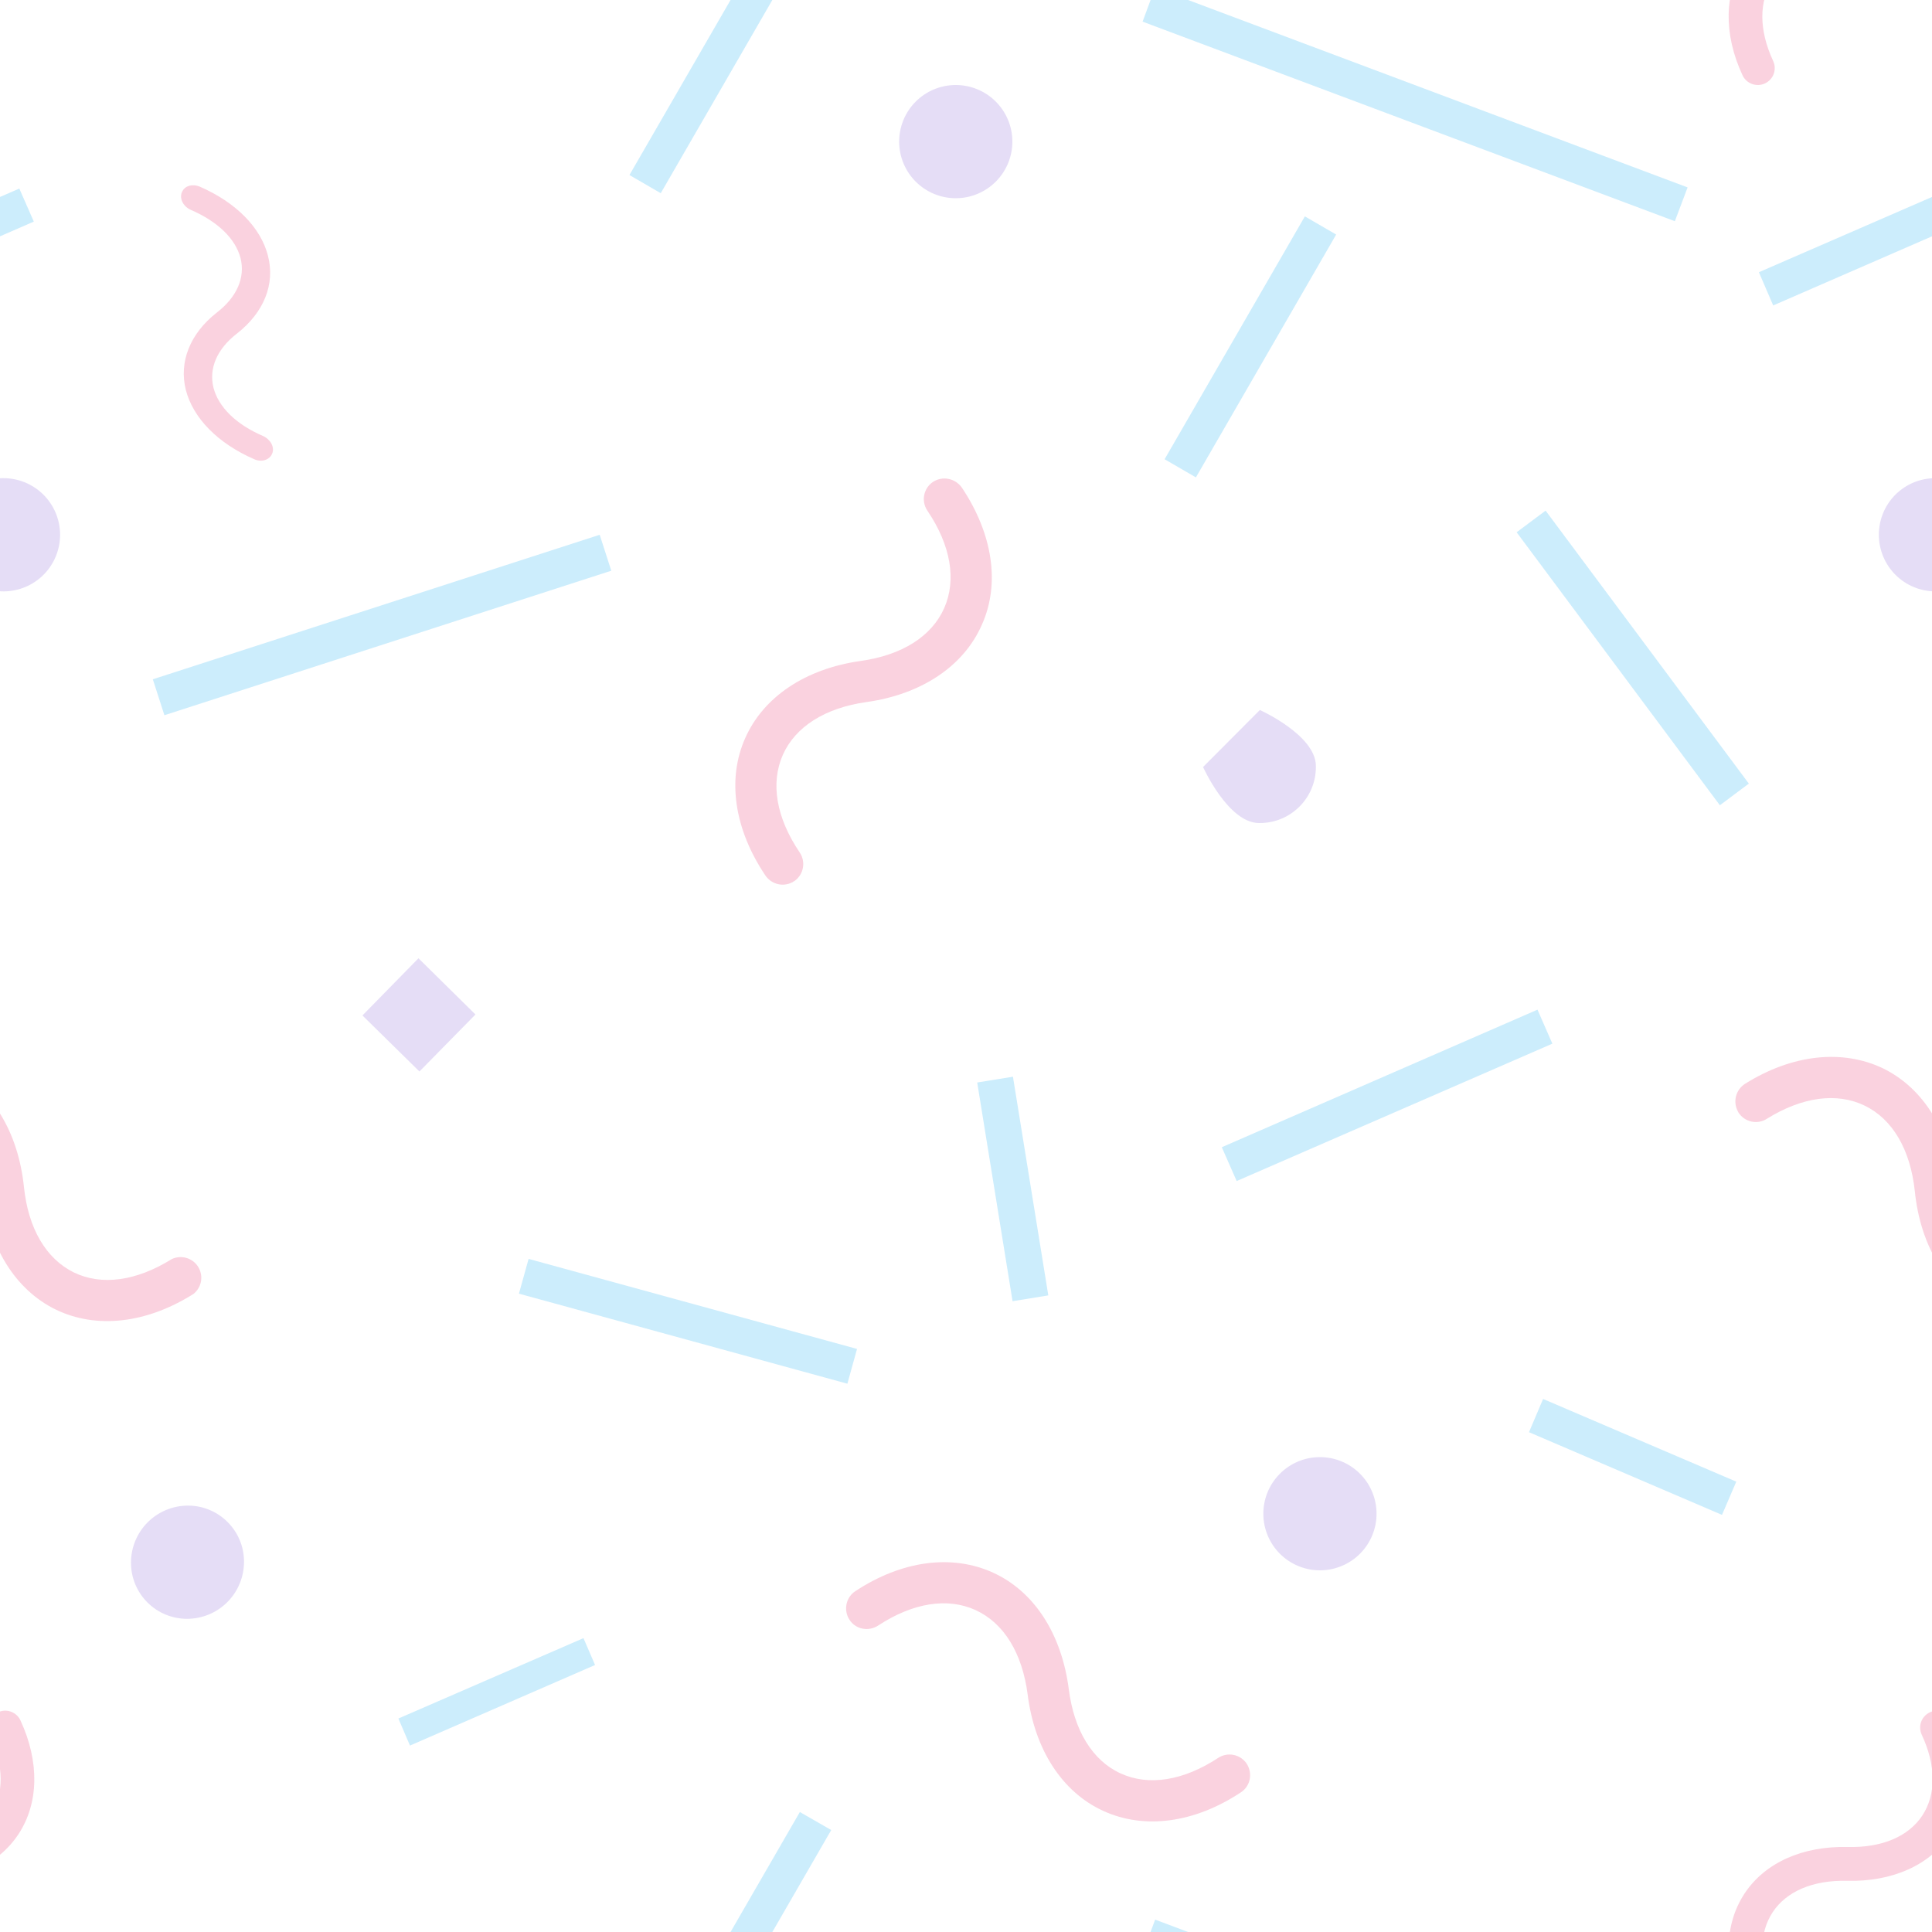 <svg width="300" height="300" viewBox="0 0 300 300" fill="none" xmlns="http://www.w3.org/2000/svg">
<g clip-path="url(#clip0_1204_2)">
<path d="M300.48 74.25C302.811 74.234 305.053 75.145 306.713 76.782C308.373 78.419 309.314 80.649 309.33 82.98C309.346 85.311 308.435 87.553 306.798 89.213C305.161 90.873 302.931 91.814 300.6 91.83C299.446 91.838 298.301 91.618 297.232 91.184C296.162 90.749 295.189 90.109 294.367 89.298C293.545 88.487 292.891 87.523 292.442 86.459C291.993 85.396 291.758 84.254 291.75 83.1C291.738 81.947 291.954 80.803 292.385 79.734C292.816 78.665 293.454 77.691 294.263 76.869C295.071 76.046 296.033 75.392 297.095 74.943C298.157 74.493 299.297 74.258 300.45 74.25H300.48ZM0.48 74.25C2.811 74.234 5.053 75.145 6.713 76.782C8.373 78.419 9.314 80.649 9.33 82.98C9.346 85.311 8.435 87.553 6.798 89.213C5.161 90.873 2.931 91.814 0.6 91.83C-0.554 91.838 -1.699 91.618 -2.768 91.184C-3.838 90.749 -4.811 90.109 -5.633 89.298C-6.455 88.487 -7.109 87.523 -7.558 86.459C-8.007 85.396 -8.242 84.254 -8.25 83.1C-8.262 81.947 -8.046 80.803 -7.615 79.734C-7.184 78.665 -6.546 77.691 -5.737 76.869C-4.929 76.046 -3.967 75.392 -2.905 74.943C-1.843 74.493 -0.703 74.258 0.45 74.25H0.48ZM29.19 233.79C33.99 233.79 37.89 237.69 37.89 242.49C37.894 243.655 37.668 244.809 37.225 245.886C36.782 246.963 36.131 247.942 35.309 248.767C34.486 249.592 33.509 250.247 32.434 250.694C31.358 251.14 30.205 251.37 29.04 251.37C27.898 251.37 26.766 251.145 25.711 250.708C24.655 250.271 23.696 249.63 22.888 248.822C22.08 248.014 21.439 247.055 21.002 245.999C20.565 244.944 20.34 243.813 20.34 242.67C20.336 241.505 20.562 240.351 21.005 239.274C21.448 238.197 22.099 237.218 22.921 236.393C23.744 235.568 24.721 234.913 25.796 234.467C26.872 234.02 28.025 233.79 29.19 233.79ZM204.9 226.26C207.231 226.244 209.473 227.155 211.133 228.792C212.793 230.429 213.734 232.659 213.75 234.99C213.766 237.321 212.855 239.563 211.218 241.223C209.581 242.883 207.351 243.824 205.02 243.84C202.689 243.856 200.447 242.945 198.787 241.308C197.127 239.671 196.186 237.441 196.17 235.11C196.154 232.779 197.065 230.537 198.702 228.877C200.339 227.217 202.569 226.276 204.9 226.26ZM148.35 13.2C150.681 13.184 152.923 14.095 154.583 15.732C156.243 17.369 157.184 19.599 157.2 21.93C157.216 24.261 156.305 26.503 154.668 28.163C153.031 29.823 150.801 30.764 148.47 30.78C146.139 30.796 143.897 29.885 142.237 28.248C140.577 26.611 139.636 24.381 139.62 22.05C139.604 19.719 140.515 17.477 142.152 15.817C143.789 14.157 146.019 13.216 148.35 13.2ZM64.98 148.8L73.83 157.53L65.13 166.38L56.28 157.68L64.98 148.8ZM195.63 110.25C195.63 110.25 204.33 114.15 204.33 118.95V119.1C204.33 123.9 200.43 127.8 195.63 127.8H195.51C190.71 127.8 186.81 119.1 186.81 119.1L195.63 110.25Z" fill="#8059D4" fill-opacity="0.2"/>
<path d="M269.79 172.44C269.445 171.726 269.373 170.911 269.589 170.148C269.804 169.385 270.292 168.727 270.96 168.3C278.28 163.71 286.08 162.87 292.41 165.9C298.71 168.99 302.82 175.68 303.72 184.29C304.38 190.71 307.14 195.42 311.46 197.55C315.78 199.65 321.18 198.9 326.67 195.48C327.38 195.143 328.19 195.078 328.945 195.298C329.699 195.518 330.347 196.007 330.765 196.673C331.184 197.339 331.343 198.135 331.213 198.911C331.083 199.686 330.672 200.387 330.06 200.88C322.74 205.5 314.94 206.37 308.64 203.31C302.34 200.25 298.2 193.56 297.33 184.95C296.64 178.5 293.88 173.79 289.56 171.69C285.24 169.59 279.84 170.31 274.35 173.73C272.85 174.69 270.87 174.21 269.94 172.74L269.79 172.44ZM299.97 265.77C300.581 265.563 301.247 265.589 301.84 265.844C302.433 266.099 302.91 266.564 303.18 267.15C306.15 273.57 306.03 279.99 302.88 284.79C299.73 289.59 293.88 292.23 286.8 292.05C281.52 291.93 277.41 293.67 275.25 296.94C273.09 300.24 273.12 304.71 275.34 309.48C275.484 309.793 275.564 310.132 275.577 310.476C275.59 310.82 275.535 311.164 275.416 311.487C275.296 311.81 275.114 312.107 274.879 312.359C274.645 312.612 274.363 312.816 274.05 312.96C273.737 313.104 273.398 313.185 273.054 313.198C272.709 313.211 272.366 313.156 272.043 313.036C271.72 312.916 271.423 312.734 271.171 312.499C270.918 312.265 270.714 311.983 270.57 311.67C267.6 305.28 267.72 298.86 270.87 294.06C274.02 289.26 279.87 286.62 286.95 286.8C292.23 286.92 296.34 285.18 298.5 281.91C300.66 278.61 300.63 274.14 298.41 269.37C298.251 269.034 298.166 268.669 298.16 268.297C298.154 267.926 298.227 267.558 298.375 267.217C298.522 266.876 298.741 266.571 299.016 266.321C299.291 266.072 299.616 265.884 299.97 265.77ZM299.97 -34.23C300.581 -34.437 301.247 -34.411 301.84 -34.156C302.433 -33.901 302.91 -33.436 303.18 -32.85C306.15 -26.43 306.03 -20.01 302.88 -15.21C299.73 -10.41 293.88 -7.77 286.8 -7.95C281.52 -8.07 277.41 -6.33 275.25 -3.06C273.09 0.24 273.12 4.71 275.34 9.48C275.484 9.793 275.564 10.132 275.577 10.476C275.59 10.82 275.535 11.164 275.416 11.487C275.296 11.81 275.114 12.107 274.879 12.36C274.645 12.612 274.363 12.816 274.05 12.96C273.737 13.104 273.398 13.184 273.054 13.197C272.709 13.21 272.366 13.156 272.043 13.036C271.72 12.916 271.423 12.734 271.171 12.499C270.918 12.265 270.714 11.983 270.57 11.67C267.6 5.28 267.72 -1.14 270.87 -5.94C274.02 -10.74 279.87 -13.38 286.95 -13.2C292.23 -13.08 296.34 -14.82 298.5 -18.09C300.66 -21.39 300.63 -25.86 298.41 -30.63C298.251 -30.966 298.166 -31.331 298.16 -31.703C298.154 -32.074 298.227 -32.442 298.375 -32.783C298.522 -33.124 298.741 -33.429 299.016 -33.679C299.291 -33.928 299.616 -34.116 299.97 -34.23ZM28.32 29.7C28.77 28.8 29.94 28.53 31.02 28.98C36.66 31.44 40.5 35.34 41.61 39.72C42.75 44.13 40.98 48.51 36.81 51.78C33.69 54.18 32.4 57.21 33.15 60.21C33.93 63.21 36.66 65.91 40.86 67.71C42.03 68.25 42.66 69.45 42.27 70.41C41.88 71.43 40.62 71.82 39.48 71.31C33.84 68.85 30 64.95 28.86 60.57C27.75 56.19 29.52 51.78 33.66 48.54C36.81 46.11 38.1 43.08 37.35 40.08C36.57 37.08 33.84 34.41 29.61 32.58C28.47 32.07 27.84 30.87 28.23 29.88L28.32 29.67V29.7ZM-30.21 172.47C-30.555 171.756 -30.627 170.941 -30.411 170.178C-30.196 169.415 -29.708 168.757 -29.04 168.33C-21.72 163.74 -13.92 162.9 -7.59 165.93C-1.29 169.02 2.82 175.71 3.72 184.32C4.38 190.74 7.14 195.45 11.46 197.58C15.78 199.68 21.18 198.93 26.67 195.51C27.38 195.173 28.19 195.108 28.945 195.328C29.7 195.548 30.347 196.037 30.765 196.703C31.184 197.369 31.343 198.165 31.213 198.941C31.083 199.716 30.672 200.417 30.06 200.91C22.74 205.53 14.94 206.4 8.64 203.34C2.34 200.25 -1.8 193.56 -2.7 184.95C-3.39 178.5 -6.15 173.79 -10.47 171.69C-14.79 169.59 -20.19 170.31 -25.68 173.73C-27.18 174.69 -29.16 174.21 -30.09 172.74L-30.24 172.44L-30.21 172.47ZM-0.03 265.77C0.581 265.563 1.247 265.589 1.84 265.844C2.433 266.099 2.91 266.564 3.18 267.15C6.15 273.57 6.03 279.99 2.88 284.79C-0.27 289.59 -6.12 292.23 -13.2 292.05C-18.48 291.93 -22.59 293.67 -24.75 296.94C-26.91 300.24 -26.88 304.71 -24.66 309.48C-24.516 309.793 -24.436 310.132 -24.423 310.476C-24.41 310.82 -24.465 311.164 -24.584 311.487C-24.704 311.81 -24.886 312.107 -25.121 312.359C-25.355 312.612 -25.637 312.816 -25.95 312.96C-26.263 313.104 -26.602 313.185 -26.946 313.198C-27.291 313.211 -27.634 313.156 -27.957 313.036C-28.28 312.916 -28.577 312.734 -28.829 312.499C-29.082 312.265 -29.286 311.983 -29.43 311.67C-32.4 305.28 -32.28 298.86 -29.13 294.06C-25.98 289.26 -20.13 286.62 -13.05 286.8C-7.77 286.92 -3.66 285.18 -1.5 281.91C0.66 278.61 0.63 274.14 -1.59 269.37C-1.749 269.034 -1.834 268.669 -1.84 268.297C-1.846 267.926 -1.773 267.558 -1.625 267.217C-1.478 266.876 -1.259 266.571 -0.984 266.321C-0.709 266.072 -0.384 265.884 -0.03 265.77ZM131.73 251.22C131.01 249.78 131.43 247.98 132.81 247.08C140.04 242.31 147.81 241.29 154.2 244.2C160.59 247.11 164.85 253.71 165.96 262.29C166.77 268.71 169.65 273.39 174 275.37C178.38 277.38 183.75 276.51 189.15 272.97C189.859 272.502 190.724 272.334 191.556 272.503C192.388 272.672 193.119 273.163 193.59 273.87C194.55 275.37 194.16 277.35 192.69 278.31C185.49 283.08 177.69 284.13 171.3 281.19C164.94 278.28 160.65 271.68 159.57 263.1C158.73 256.68 155.88 252.03 151.5 250.02C147.12 248.01 141.75 248.88 136.35 252.42C134.88 253.38 132.87 253.02 131.91 251.52L131.73 251.22ZM123 137.01C121.59 137.76 119.79 137.31 118.86 135.96C114.03 128.79 112.86 121.02 115.71 114.63C118.53 108.21 125.1 103.83 133.65 102.63C140.07 101.73 144.66 98.82 146.61 94.44C148.56 90.03 147.63 84.66 144 79.29C143.01 77.82 143.4 75.84 144.84 74.85C146.34 73.86 148.29 74.25 149.34 75.69C154.14 82.86 155.34 90.63 152.46 97.02C149.64 103.44 143.1 107.82 134.52 109.02C128.13 109.92 123.51 112.83 121.56 117.21C119.61 121.62 120.54 126.99 124.17 132.36C125.16 133.83 124.8 135.81 123.33 136.83C123.21 136.86 123.12 136.95 123.03 137.01H123Z" fill="#E92063" fill-opacity="0.2"/>
<path d="M303 29.28L305.25 34.41L275.34 47.43L273.12 42.27L303 29.28ZM262.05 29.1L260.07 34.35L177.42 3.36L179.37 -1.92L262.05 29.1ZM124.2 -18.63L129.06 -15.84L102.6 30L97.74 27.18L124.2 -18.63ZM262.05 329.1L260.07 334.38L177.42 303.33L179.37 298.08L262.05 329.1ZM151.74 168.09L157.29 167.19L162.78 201.15L157.23 202.05L151.74 168.09ZM133.08 209.46L131.58 214.86L80.58 200.88L82.08 195.48L133.08 209.46ZM124.2 281.37L129.06 284.16L102.6 330L97.74 327.18L124.2 281.37ZM262.05 29.1L260.07 34.35L177.42 3.36L179.37 -1.92L262.05 29.1ZM238.74 156.78L241.05 162.06L192.03 183.39L189.72 178.14L238.74 156.78ZM3 29.28L5.25 34.41L-24.63 47.43L-26.88 42.27L3 29.28ZM303 29.28L305.25 34.41L275.34 47.43L273.12 42.27L303 29.28ZM93.12 83.04L94.92 88.62L25.53 111.06L23.73 105.48L93.12 83.04ZM237.42 222.39L239.61 217.23L269.61 230.07L267.39 235.23L237.42 222.39ZM124.2 -18.6L129.06 -15.81L102.6 30L97.74 27.18L124.2 -18.6ZM202.62 33.6L207.48 36.42L185.7 74.13L180.84 71.31L202.62 33.6ZM63.66 271.05L61.86 266.85L90.6 254.37L92.4 258.54L63.66 271.05ZM271.56 121.68L267.06 125.04L235.5 82.65L240 79.29L271.56 121.68ZM262.05 329.1L260.07 334.38L177.42 303.33L179.37 298.08L262.05 329.1ZM124.2 281.4L129.06 284.19L102.6 330L97.74 327.18L124.2 281.4ZM3 29.28L5.22 34.41L-24.66 47.43L-26.91 42.27L3 29.28Z" fill="#02A6F2" fill-opacity="0.2"/>
</g>
<defs>
<clipPath id="clip0_1204_2">
<rect width="300" height="300" fill="white"/>
</clipPath>
</defs>
</svg>
